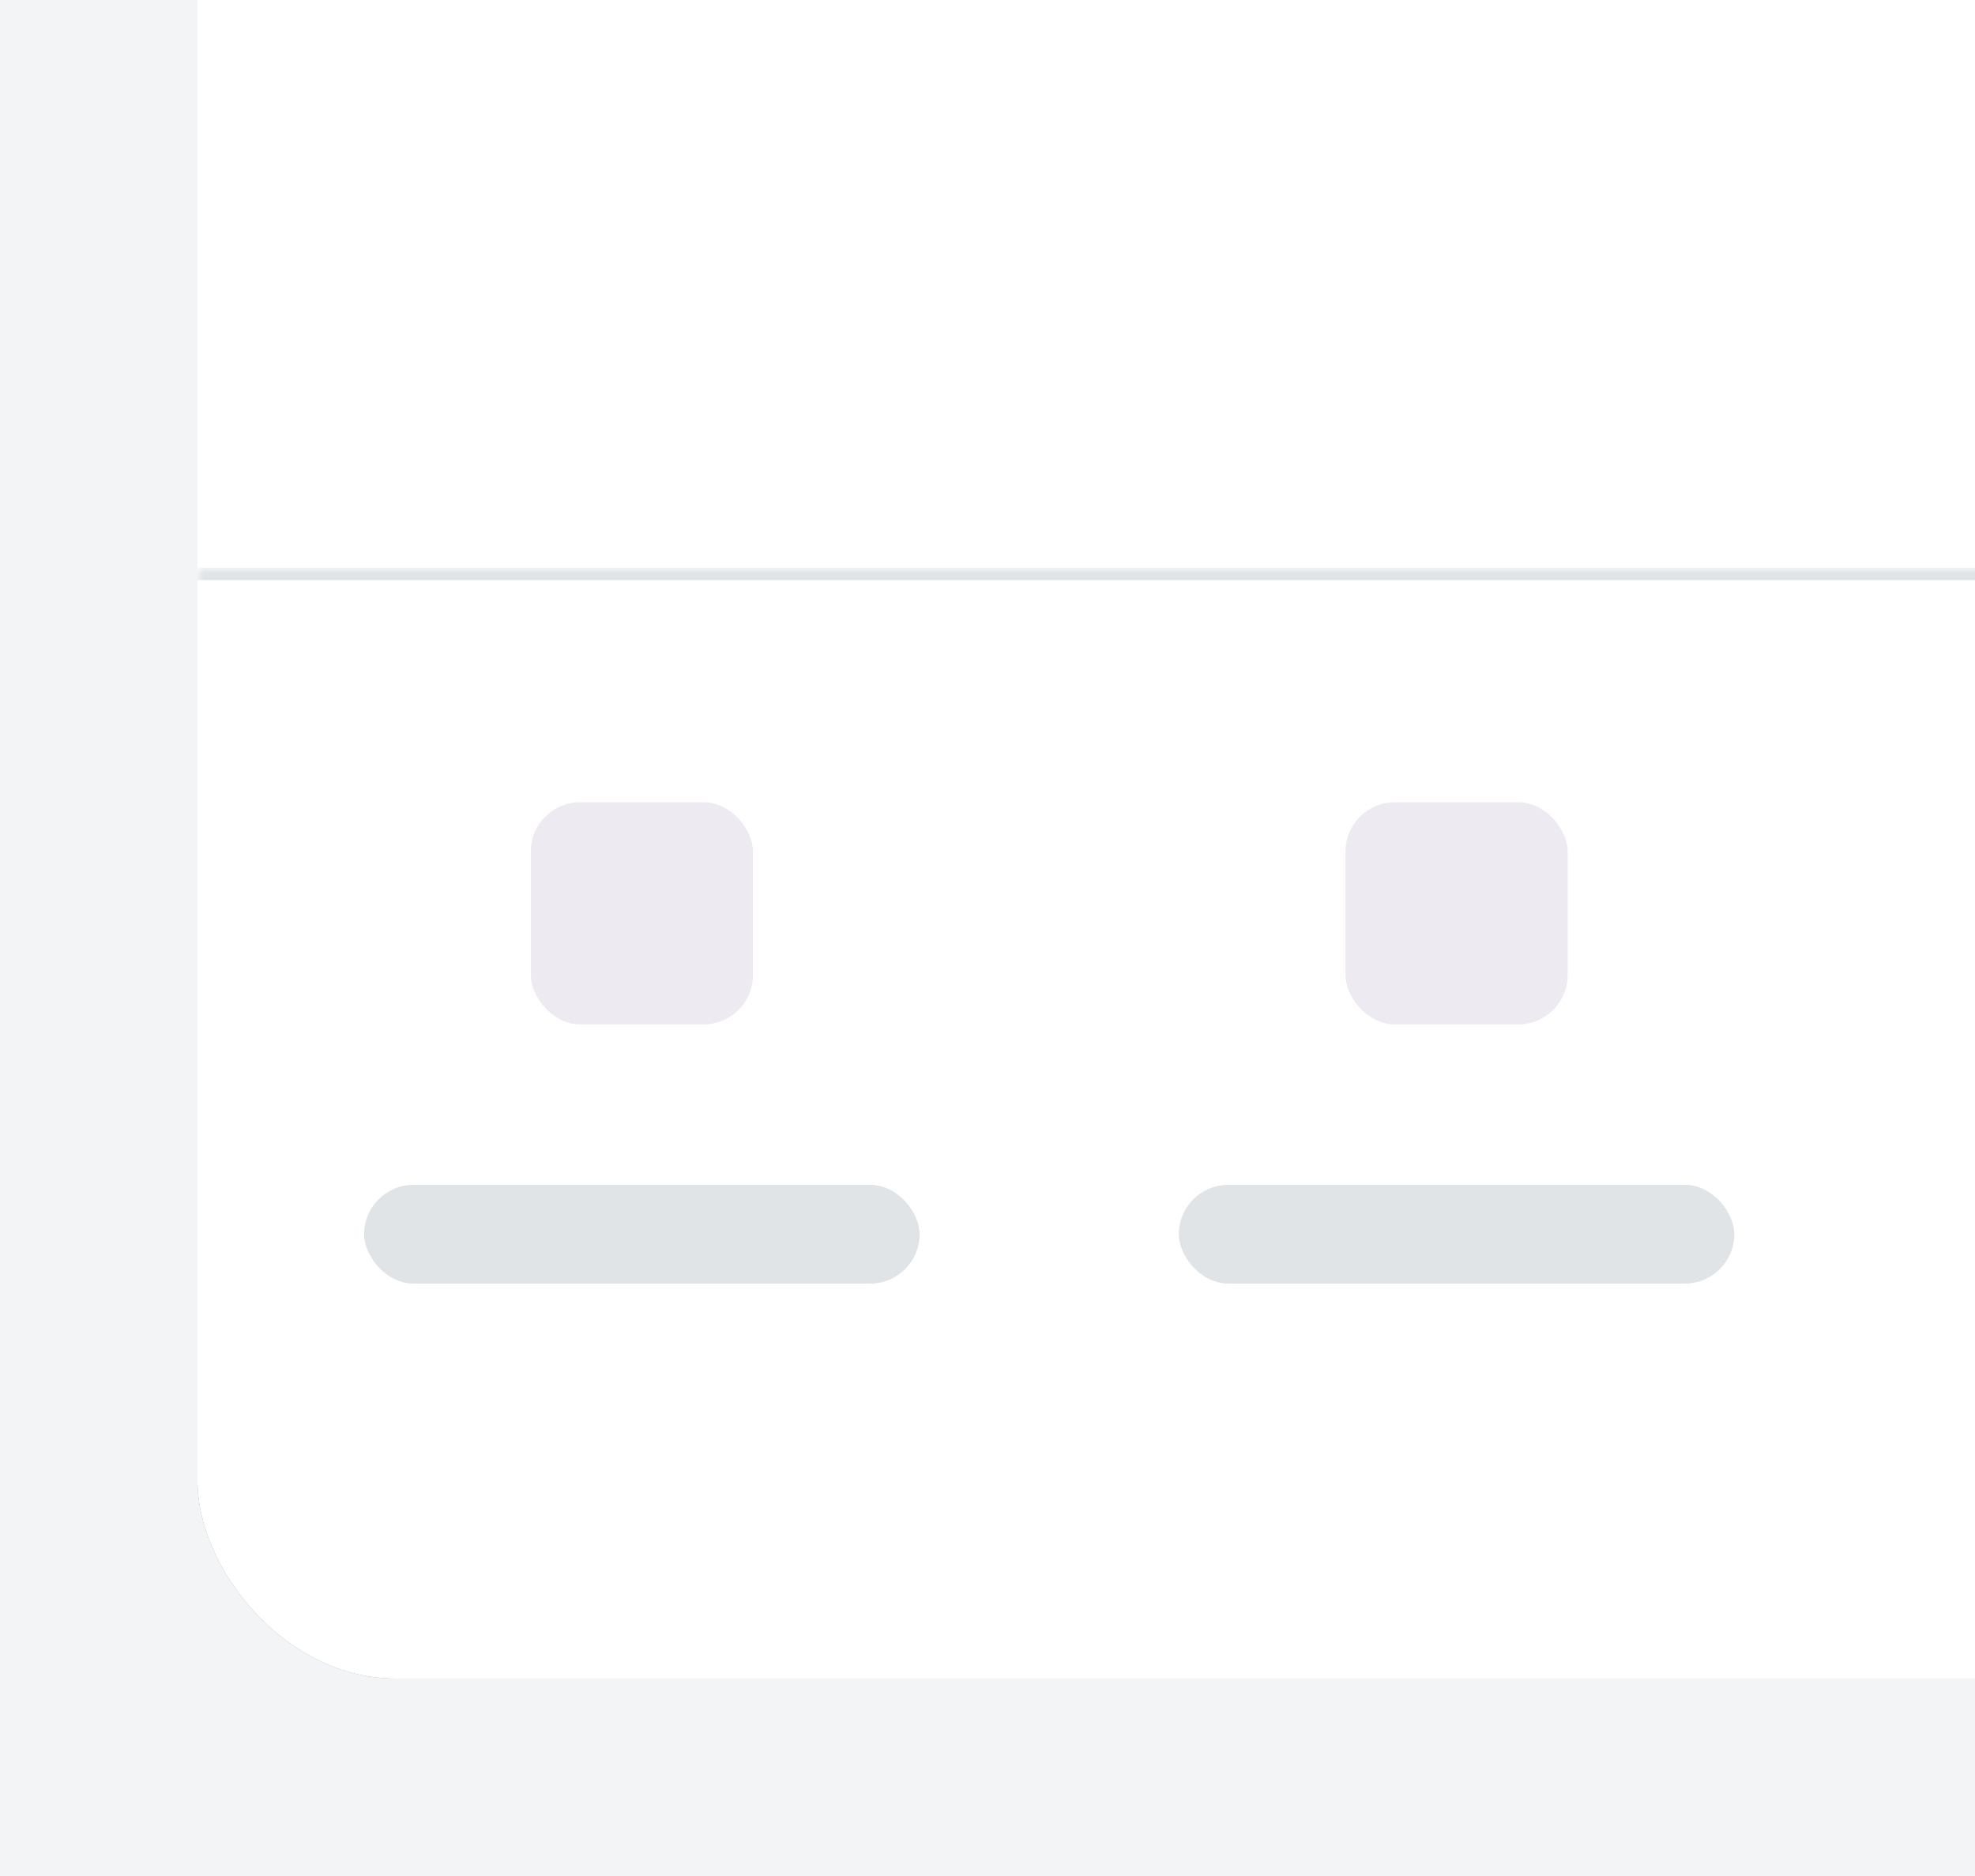 <svg width="160" height="152" viewBox="0 0 160 152" fill="none" xmlns="http://www.w3.org/2000/svg">
<rect width="160" height="152" fill="#40576D" fill-opacity="0.07"/>
<g clip-path="url(#clip0_7000_160013)">
<rect width="375" height="768" transform="translate(16 -632)" fill="#2B3B4A" fill-opacity="0.3"/>
<g filter="url(#filter0_dd_7000_160013)">
<g clip-path="url(#clip1_7000_160013)">
<path d="M16 -576C16 -582.627 21.373 -588 28 -588H379C385.627 -588 391 -582.627 391 -576V136H16V-576Z" fill="white"/>
<g clip-path="url(#clip2_7000_160013)">
<mask id="mask0_7000_160013" style="mask-type:alpha" maskUnits="userSpaceOnUse" x="16" y="30" width="375" height="72">
<rect x="16" y="30" width="345" height="72" fill="#D9D9D9"/>
</mask>
<g mask="url(#mask0_7000_160013)">
<g filter="url(#filter1_dd_7000_160013)">
<path d="M36 48C36 43.582 39.582 40 44 40H60C64.418 40 68 43.582 68 48V64C68 68.418 64.418 72 60 72H44C39.582 72 36 68.418 36 64V48Z" fill="white"/>
<rect opacity="0.1" x="43" y="47" width="18" height="18" rx="4" fill="#4A2E7E"/>
</g>
<rect x="29.5" y="80" width="45" height="8" rx="4" fill="#394C60" fill-opacity="0.15"/>
<line x1="16" y1="30.5" x2="391" y2="30.5" stroke="#394C60" stroke-opacity="0.15"/>
<g filter="url(#filter2_dd_7000_160013)">
<path d="M102 48C102 43.582 105.582 40 110 40H126C130.418 40 134 43.582 134 48V64C134 68.418 130.418 72 126 72H110C105.582 72 102 68.418 102 64V48Z" fill="white"/>
<rect opacity="0.1" x="109" y="47" width="18" height="18" rx="4" fill="#4A2E7E"/>
</g>
<rect x="95.5" y="80" width="45" height="8" rx="4" fill="#394C60" fill-opacity="0.15"/>
</g>
</g>
<rect x="136" y="123" width="135" height="5" rx="2.5" fill="black"/>
</g>
</g>
</g>
<defs>
<filter id="filter0_dd_7000_160013" x="0" y="-589" width="407" height="757" filterUnits="userSpaceOnUse" color-interpolation-filters="sRGB">
<feFlood flood-opacity="0" result="BackgroundImageFix"/>
<feColorMatrix in="SourceAlpha" type="matrix" values="0 0 0 0 0 0 0 0 0 0 0 0 0 0 0 0 0 0 127 0" result="hardAlpha"/>
<feMorphology radius="8" operator="erode" in="SourceAlpha" result="effect1_dropShadow_7000_160013"/>
<feOffset dy="16"/>
<feGaussianBlur stdDeviation="12"/>
<feColorMatrix type="matrix" values="0 0 0 0 0.079 0 0 0 0 0.108 0 0 0 0 0.137 0 0 0 0.14 0"/>
<feBlend mode="normal" in2="BackgroundImageFix" result="effect1_dropShadow_7000_160013"/>
<feColorMatrix in="SourceAlpha" type="matrix" values="0 0 0 0 0 0 0 0 0 0 0 0 0 0 0 0 0 0 127 0" result="hardAlpha"/>
<feMorphology radius="1" operator="dilate" in="SourceAlpha" result="effect2_dropShadow_7000_160013"/>
<feOffset/>
<feComposite in2="hardAlpha" operator="out"/>
<feColorMatrix type="matrix" values="0 0 0 0 0 0 0 0 0 0 0 0 0 0 0 0 0 0 0.05 0"/>
<feBlend mode="normal" in2="effect1_dropShadow_7000_160013" result="effect2_dropShadow_7000_160013"/>
<feBlend mode="normal" in="SourceGraphic" in2="effect2_dropShadow_7000_160013" result="shape"/>
</filter>
<filter id="filter1_dd_7000_160013" x="33" y="39" width="38" height="38" filterUnits="userSpaceOnUse" color-interpolation-filters="sRGB">
<feFlood flood-opacity="0" result="BackgroundImageFix"/>
<feColorMatrix in="SourceAlpha" type="matrix" values="0 0 0 0 0 0 0 0 0 0 0 0 0 0 0 0 0 0 127 0" result="hardAlpha"/>
<feMorphology radius="1" operator="erode" in="SourceAlpha" result="effect1_dropShadow_7000_160013"/>
<feOffset dy="2"/>
<feGaussianBlur stdDeviation="2"/>
<feColorMatrix type="matrix" values="0 0 0 0 0.251 0 0 0 0 0.341 0 0 0 0 0.427 0 0 0 0.3 0"/>
<feBlend mode="normal" in2="BackgroundImageFix" result="effect1_dropShadow_7000_160013"/>
<feColorMatrix in="SourceAlpha" type="matrix" values="0 0 0 0 0 0 0 0 0 0 0 0 0 0 0 0 0 0 127 0" result="hardAlpha"/>
<feMorphology radius="1" operator="dilate" in="SourceAlpha" result="effect2_dropShadow_7000_160013"/>
<feOffset/>
<feColorMatrix type="matrix" values="0 0 0 0 0.251 0 0 0 0 0.341 0 0 0 0 0.427 0 0 0 0.04 0"/>
<feBlend mode="normal" in2="effect1_dropShadow_7000_160013" result="effect2_dropShadow_7000_160013"/>
<feBlend mode="normal" in="SourceGraphic" in2="effect2_dropShadow_7000_160013" result="shape"/>
</filter>
<filter id="filter2_dd_7000_160013" x="99" y="39" width="38" height="38" filterUnits="userSpaceOnUse" color-interpolation-filters="sRGB">
<feFlood flood-opacity="0" result="BackgroundImageFix"/>
<feColorMatrix in="SourceAlpha" type="matrix" values="0 0 0 0 0 0 0 0 0 0 0 0 0 0 0 0 0 0 127 0" result="hardAlpha"/>
<feMorphology radius="1" operator="erode" in="SourceAlpha" result="effect1_dropShadow_7000_160013"/>
<feOffset dy="2"/>
<feGaussianBlur stdDeviation="2"/>
<feColorMatrix type="matrix" values="0 0 0 0 0.251 0 0 0 0 0.341 0 0 0 0 0.427 0 0 0 0.3 0"/>
<feBlend mode="normal" in2="BackgroundImageFix" result="effect1_dropShadow_7000_160013"/>
<feColorMatrix in="SourceAlpha" type="matrix" values="0 0 0 0 0 0 0 0 0 0 0 0 0 0 0 0 0 0 127 0" result="hardAlpha"/>
<feMorphology radius="1" operator="dilate" in="SourceAlpha" result="effect2_dropShadow_7000_160013"/>
<feOffset/>
<feColorMatrix type="matrix" values="0 0 0 0 0.251 0 0 0 0 0.341 0 0 0 0 0.427 0 0 0 0.04 0"/>
<feBlend mode="normal" in2="effect1_dropShadow_7000_160013" result="effect2_dropShadow_7000_160013"/>
<feBlend mode="normal" in="SourceGraphic" in2="effect2_dropShadow_7000_160013" result="shape"/>
</filter>
<clipPath id="clip0_7000_160013">
<rect x="16" y="-632" width="375" height="768" rx="16" fill="white"/>
</clipPath>
<clipPath id="clip1_7000_160013">
<path d="M16 -576C16 -582.627 21.373 -588 28 -588H379C385.627 -588 391 -582.627 391 -576V136H16V-576Z" fill="white"/>
</clipPath>
<clipPath id="clip2_7000_160013">
<rect width="375" height="72" fill="white" transform="translate(16 30)"/>
</clipPath>
</defs>
</svg>
